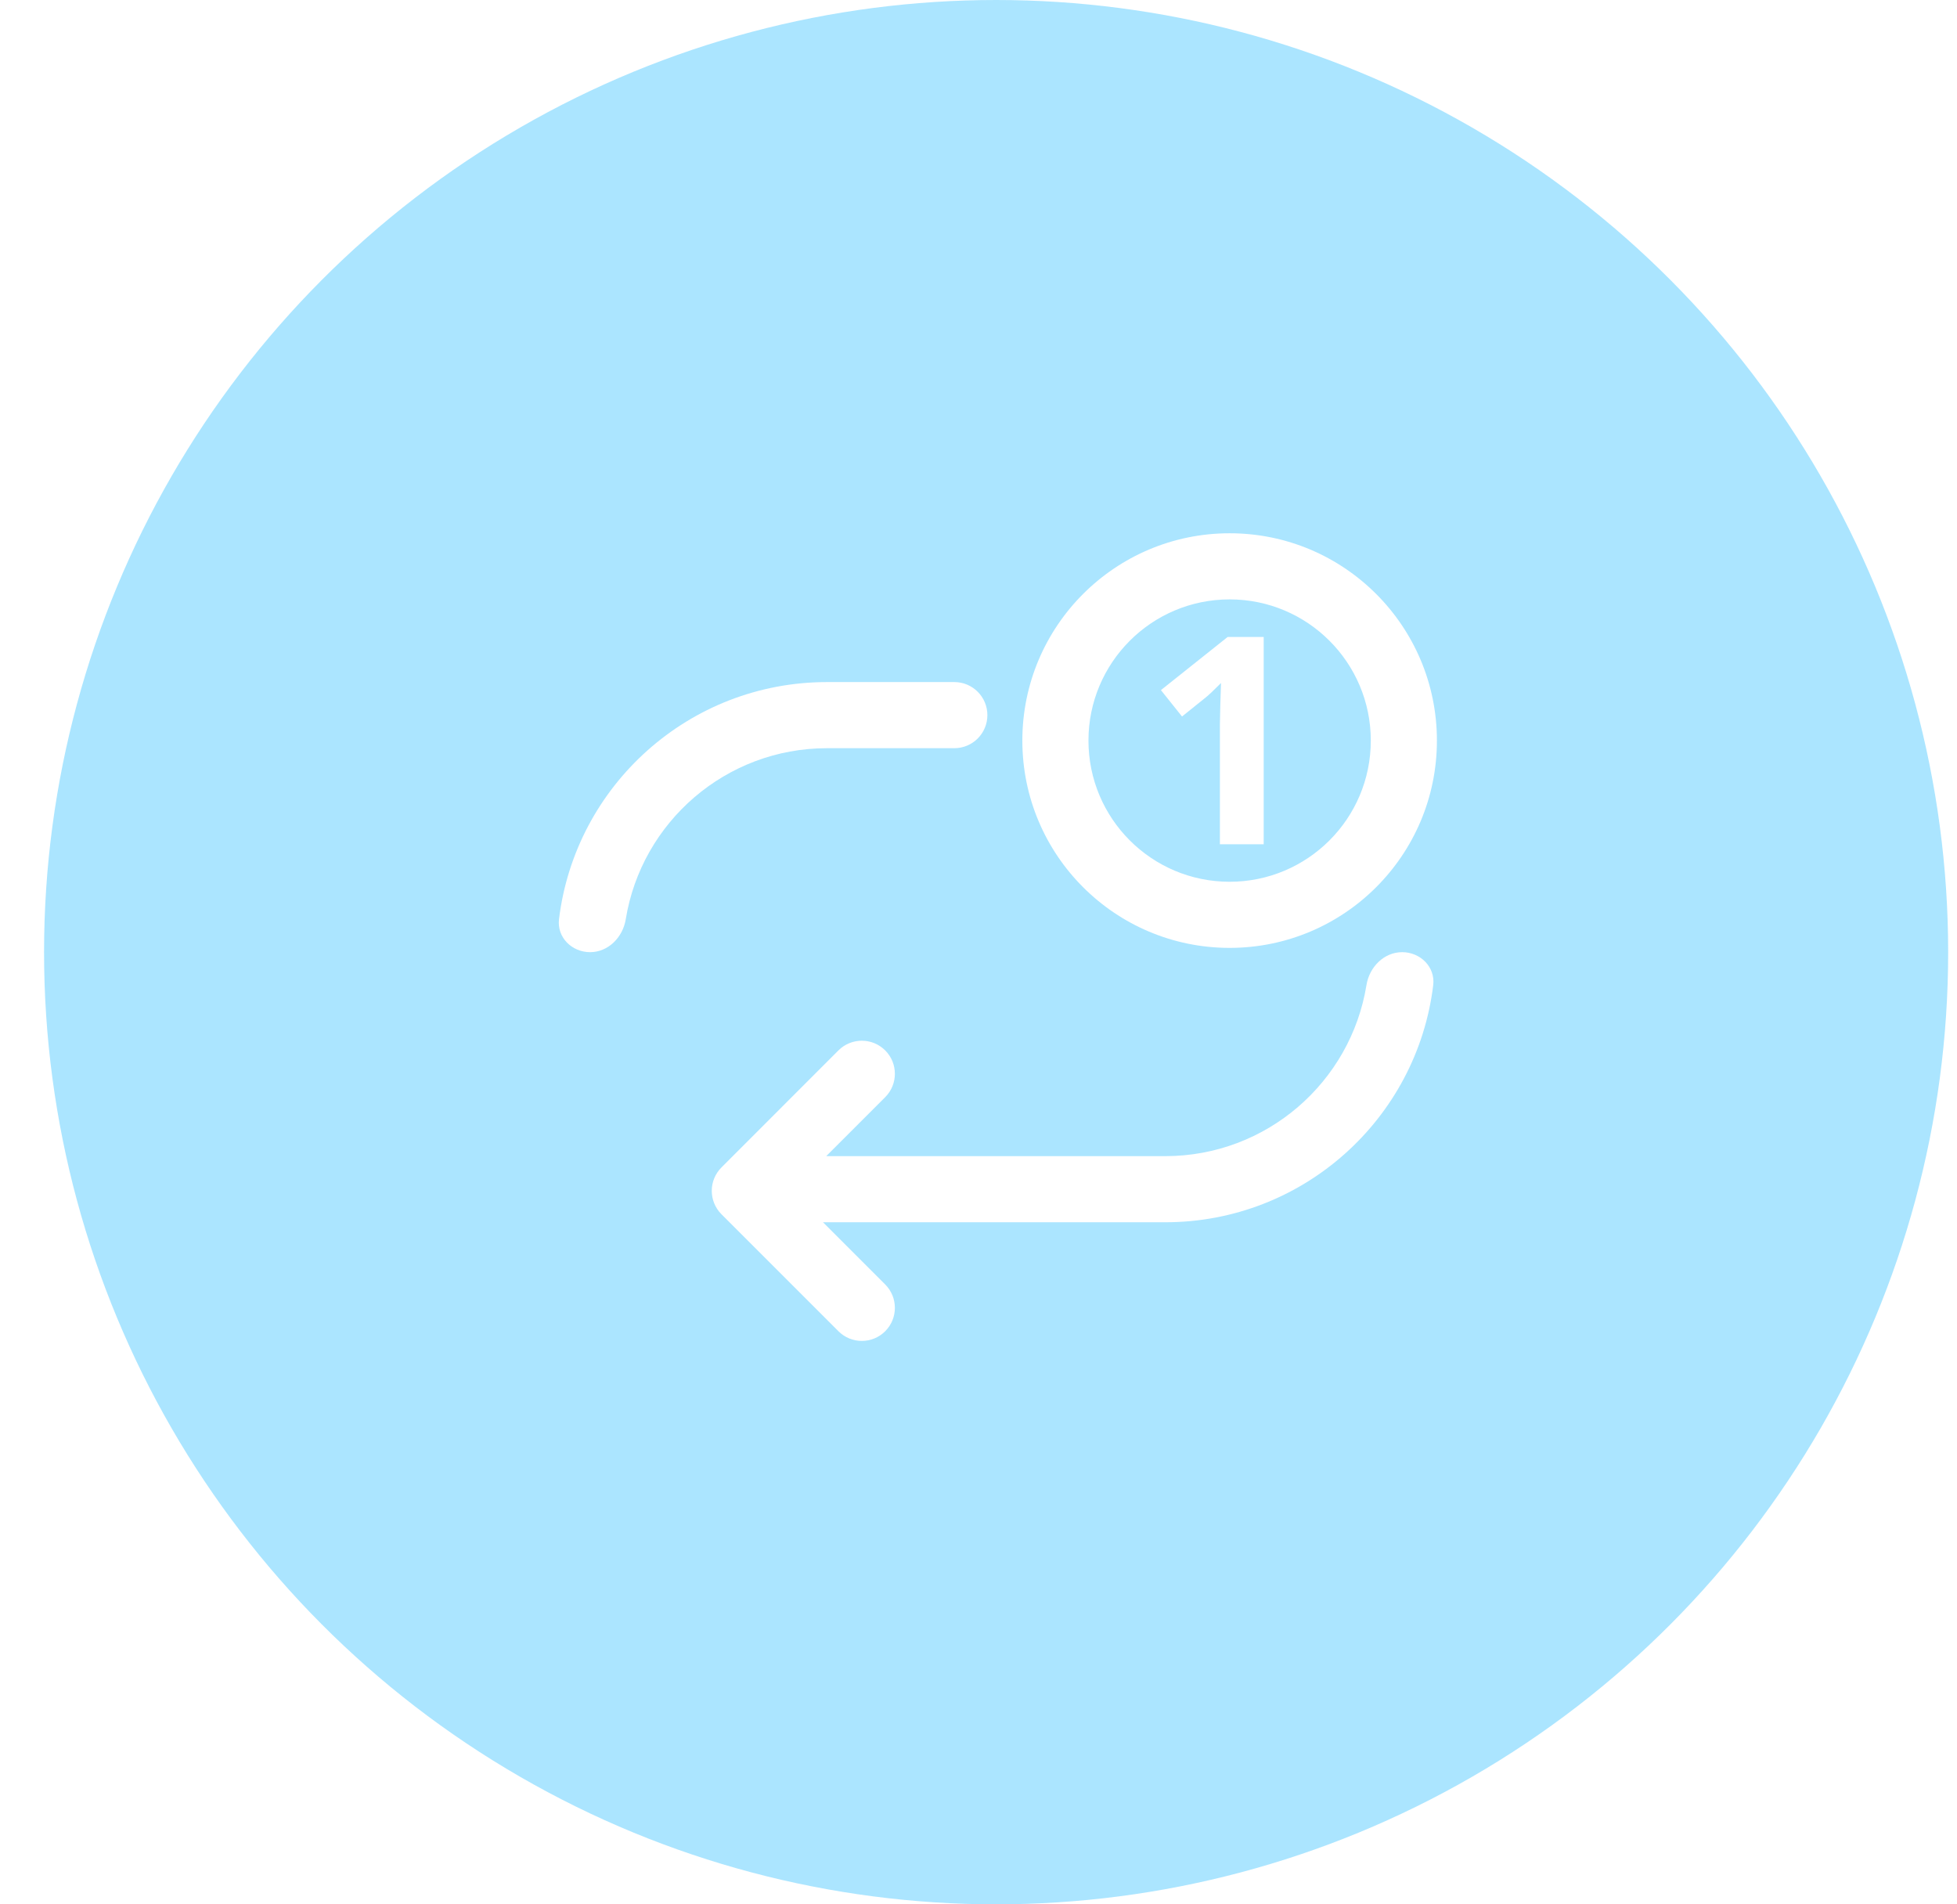 <svg width="37" height="36" viewBox="0 0 37 36" fill="none" xmlns="http://www.w3.org/2000/svg">
<g filter="url(#filter0_b_10492_24359)">
<circle cx="18.833" cy="18" r="18" fill="#00B0FF" fill-opacity="0.33"/>
</g>
<path fill-rule="evenodd" clip-rule="evenodd" d="M15.637 14.144C13.719 14.144 12.129 15.544 11.831 17.377C11.776 17.718 11.501 18 11.156 18C10.811 18 10.527 17.719 10.569 17.376C10.876 14.85 13.028 12.894 15.637 12.894H18.043C18.388 12.894 18.668 13.174 18.668 13.519C18.668 13.864 18.388 14.144 18.043 14.144H15.637ZM22.029 21.856C23.947 21.856 25.538 20.456 25.835 18.622C25.89 18.282 26.165 18 26.51 18C26.855 18 27.139 18.281 27.097 18.624C26.79 21.149 24.638 23.106 22.029 23.106H15.56L16.736 24.282C16.98 24.526 16.98 24.922 16.736 25.166C16.492 25.41 16.096 25.41 15.852 25.166L13.64 22.954C13.396 22.709 13.396 22.314 13.64 22.07L15.852 19.857C16.096 19.613 16.492 19.613 16.736 19.857C16.98 20.101 16.98 20.497 16.736 20.741L15.621 21.856H22.029Z" fill="white"/>
<path fill-rule="evenodd" clip-rule="evenodd" d="M25.917 14C25.917 15.475 24.722 16.669 23.248 16.669C21.774 16.669 20.579 15.475 20.579 14C20.579 12.526 21.774 11.331 23.248 11.331C24.722 11.331 25.917 12.526 25.917 14ZM27.167 14C27.167 16.165 25.412 17.919 23.248 17.919C21.084 17.919 19.329 16.165 19.329 14C19.329 11.836 21.084 10.081 23.248 10.081C25.412 10.081 27.167 11.836 27.167 14ZM23.064 15.96H23.892V12.041H23.211L21.949 13.046L22.348 13.545L22.798 13.183C22.852 13.14 22.948 13.05 23.085 12.912L23.072 13.319L23.064 13.692V15.96Z" fill="white"/>
<defs>
<filter id="filter0_b_10492_24359" x="-39.167" y="-40" width="116" height="116" filterUnits="userSpaceOnUse" color-interpolation-filters="sRGB">
<feFlood flood-opacity="0" result="BackgroundImageFix"/>
<feGaussianBlur in="BackgroundImageFix" stdDeviation="20"/>
<feComposite in2="SourceAlpha" operator="in" result="effect1_backgroundBlur_10492_24359"/>
<feBlend mode="normal" in="SourceGraphic" in2="effect1_backgroundBlur_10492_24359" result="shape"/>
</filter>
</defs>
</svg>
